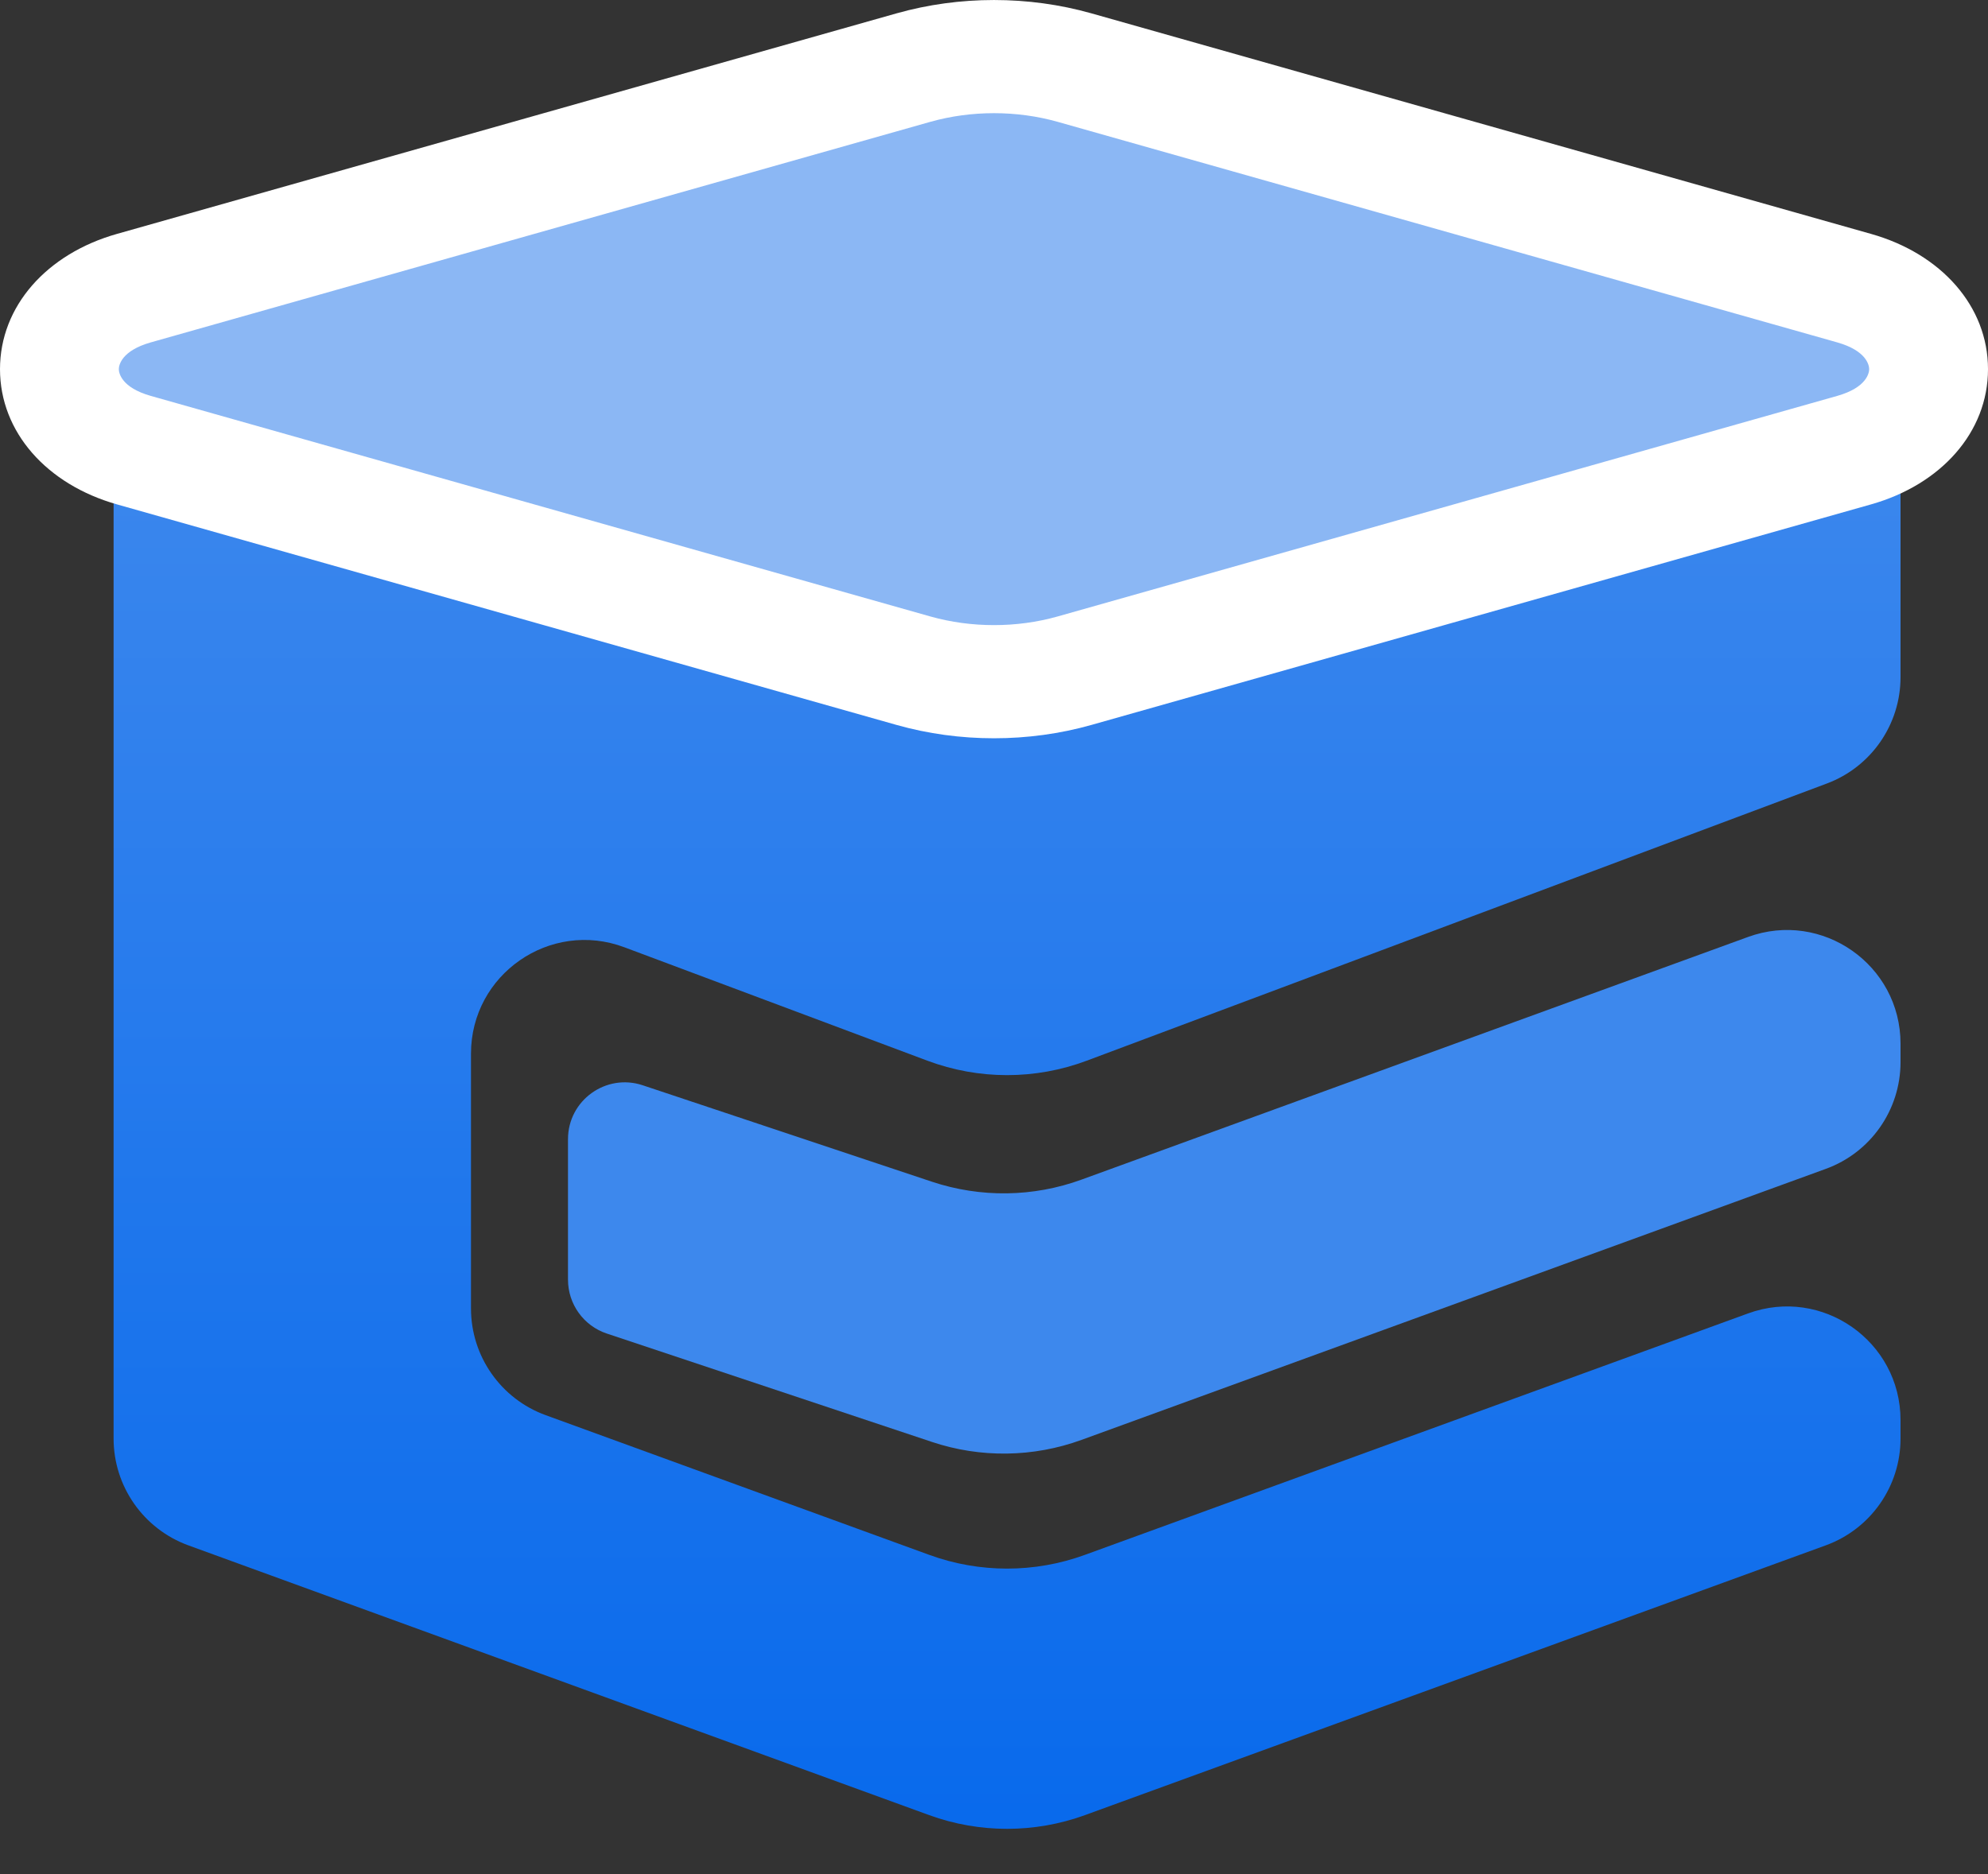 <svg width="35" height="33" viewBox="0 0 35 33" fill="none" xmlns="http://www.w3.org/2000/svg">
<rect x="0" y="0" width="35" height="33" fill="#333333" stroke="none"/>
<path d="M10 22.533C10 22.963 10.275 23.346 10.684 23.482L16.407 25.39C17.264 25.676 18.192 25.663 19.041 25.354L32.144 20.582C32.934 20.295 33.46 19.544 33.46 18.703V18.377C33.46 16.989 32.08 16.023 30.776 16.498L19.041 20.771C18.192 21.081 17.264 21.093 16.407 20.808L11.316 19.11C10.669 18.894 10 19.376 10 20.059V22.533Z" fill="#3D88ED"/>
<path d="M2 8.524H14.781L17.73 7.419L20.679 8.524H33.46V11.924C33.46 12.758 32.943 13.505 32.161 13.797L19.133 18.677C18.228 19.016 17.232 19.016 16.327 18.677L10.993 16.68C9.686 16.19 8.292 17.157 8.292 18.553V23.04C8.292 23.881 8.818 24.632 9.608 24.919L16.361 27.379C17.245 27.701 18.215 27.701 19.099 27.379L30.776 23.127C32.08 22.651 33.46 23.617 33.46 25.006V25.331C33.46 26.172 32.934 26.923 32.144 27.211L19.099 31.962C18.215 32.283 17.245 32.283 16.361 31.962L3.316 27.211C2.526 26.923 2 26.172 2 25.331V8.524Z" fill="url(#paint0_linear_6972_27290)"/>
<path d="M3.252 7.955C1.583 7.459 1.583 5.589 3.252 5.093L16.375 1.195C17.249 0.935 18.211 0.935 19.085 1.195L32.208 5.093C33.877 5.589 33.877 7.459 32.208 7.955L19.085 11.853C18.211 12.112 17.249 12.112 16.375 11.853L3.252 7.955Z" fill="#8BB7F4"/>
<path fill-rule="evenodd" clip-rule="evenodd" d="M18.62 2.145C17.9 1.942 17.1 1.942 16.38 2.145L2.654 6.029C2.14 6.175 2.092 6.43 2.092 6.5C2.092 6.57 2.14 6.825 2.654 6.971L16.38 10.855C17.1 11.058 17.9 11.058 18.62 10.855L32.346 6.971C32.86 6.825 32.908 6.57 32.908 6.5C32.908 6.43 32.86 6.175 32.346 6.029L18.62 2.145ZM15.785 0.235C16.893 -0.078 18.107 -0.078 19.215 0.235L32.942 4.119C34.175 4.468 35 5.391 35 6.5C35 7.609 34.175 8.532 32.942 8.881L19.215 12.765C18.107 13.078 16.893 13.078 15.785 12.765L2.058 8.881C0.825 8.532 2.43158e-06 7.609 0 6.5C-2.36922e-06 5.391 0.825 4.468 2.058 4.119L15.785 0.235Z" fill="white"/>
<defs>
<linearGradient id="paint0_linear_6972_27290" x1="17.73" y1="7" x2="17.73" y2="32" gradientUnits="userSpaceOnUse">
<stop stop-color="#3D88ED"/>
<stop offset="1" stop-color="#096AEC"/>
</linearGradient>
</defs>
</svg>
